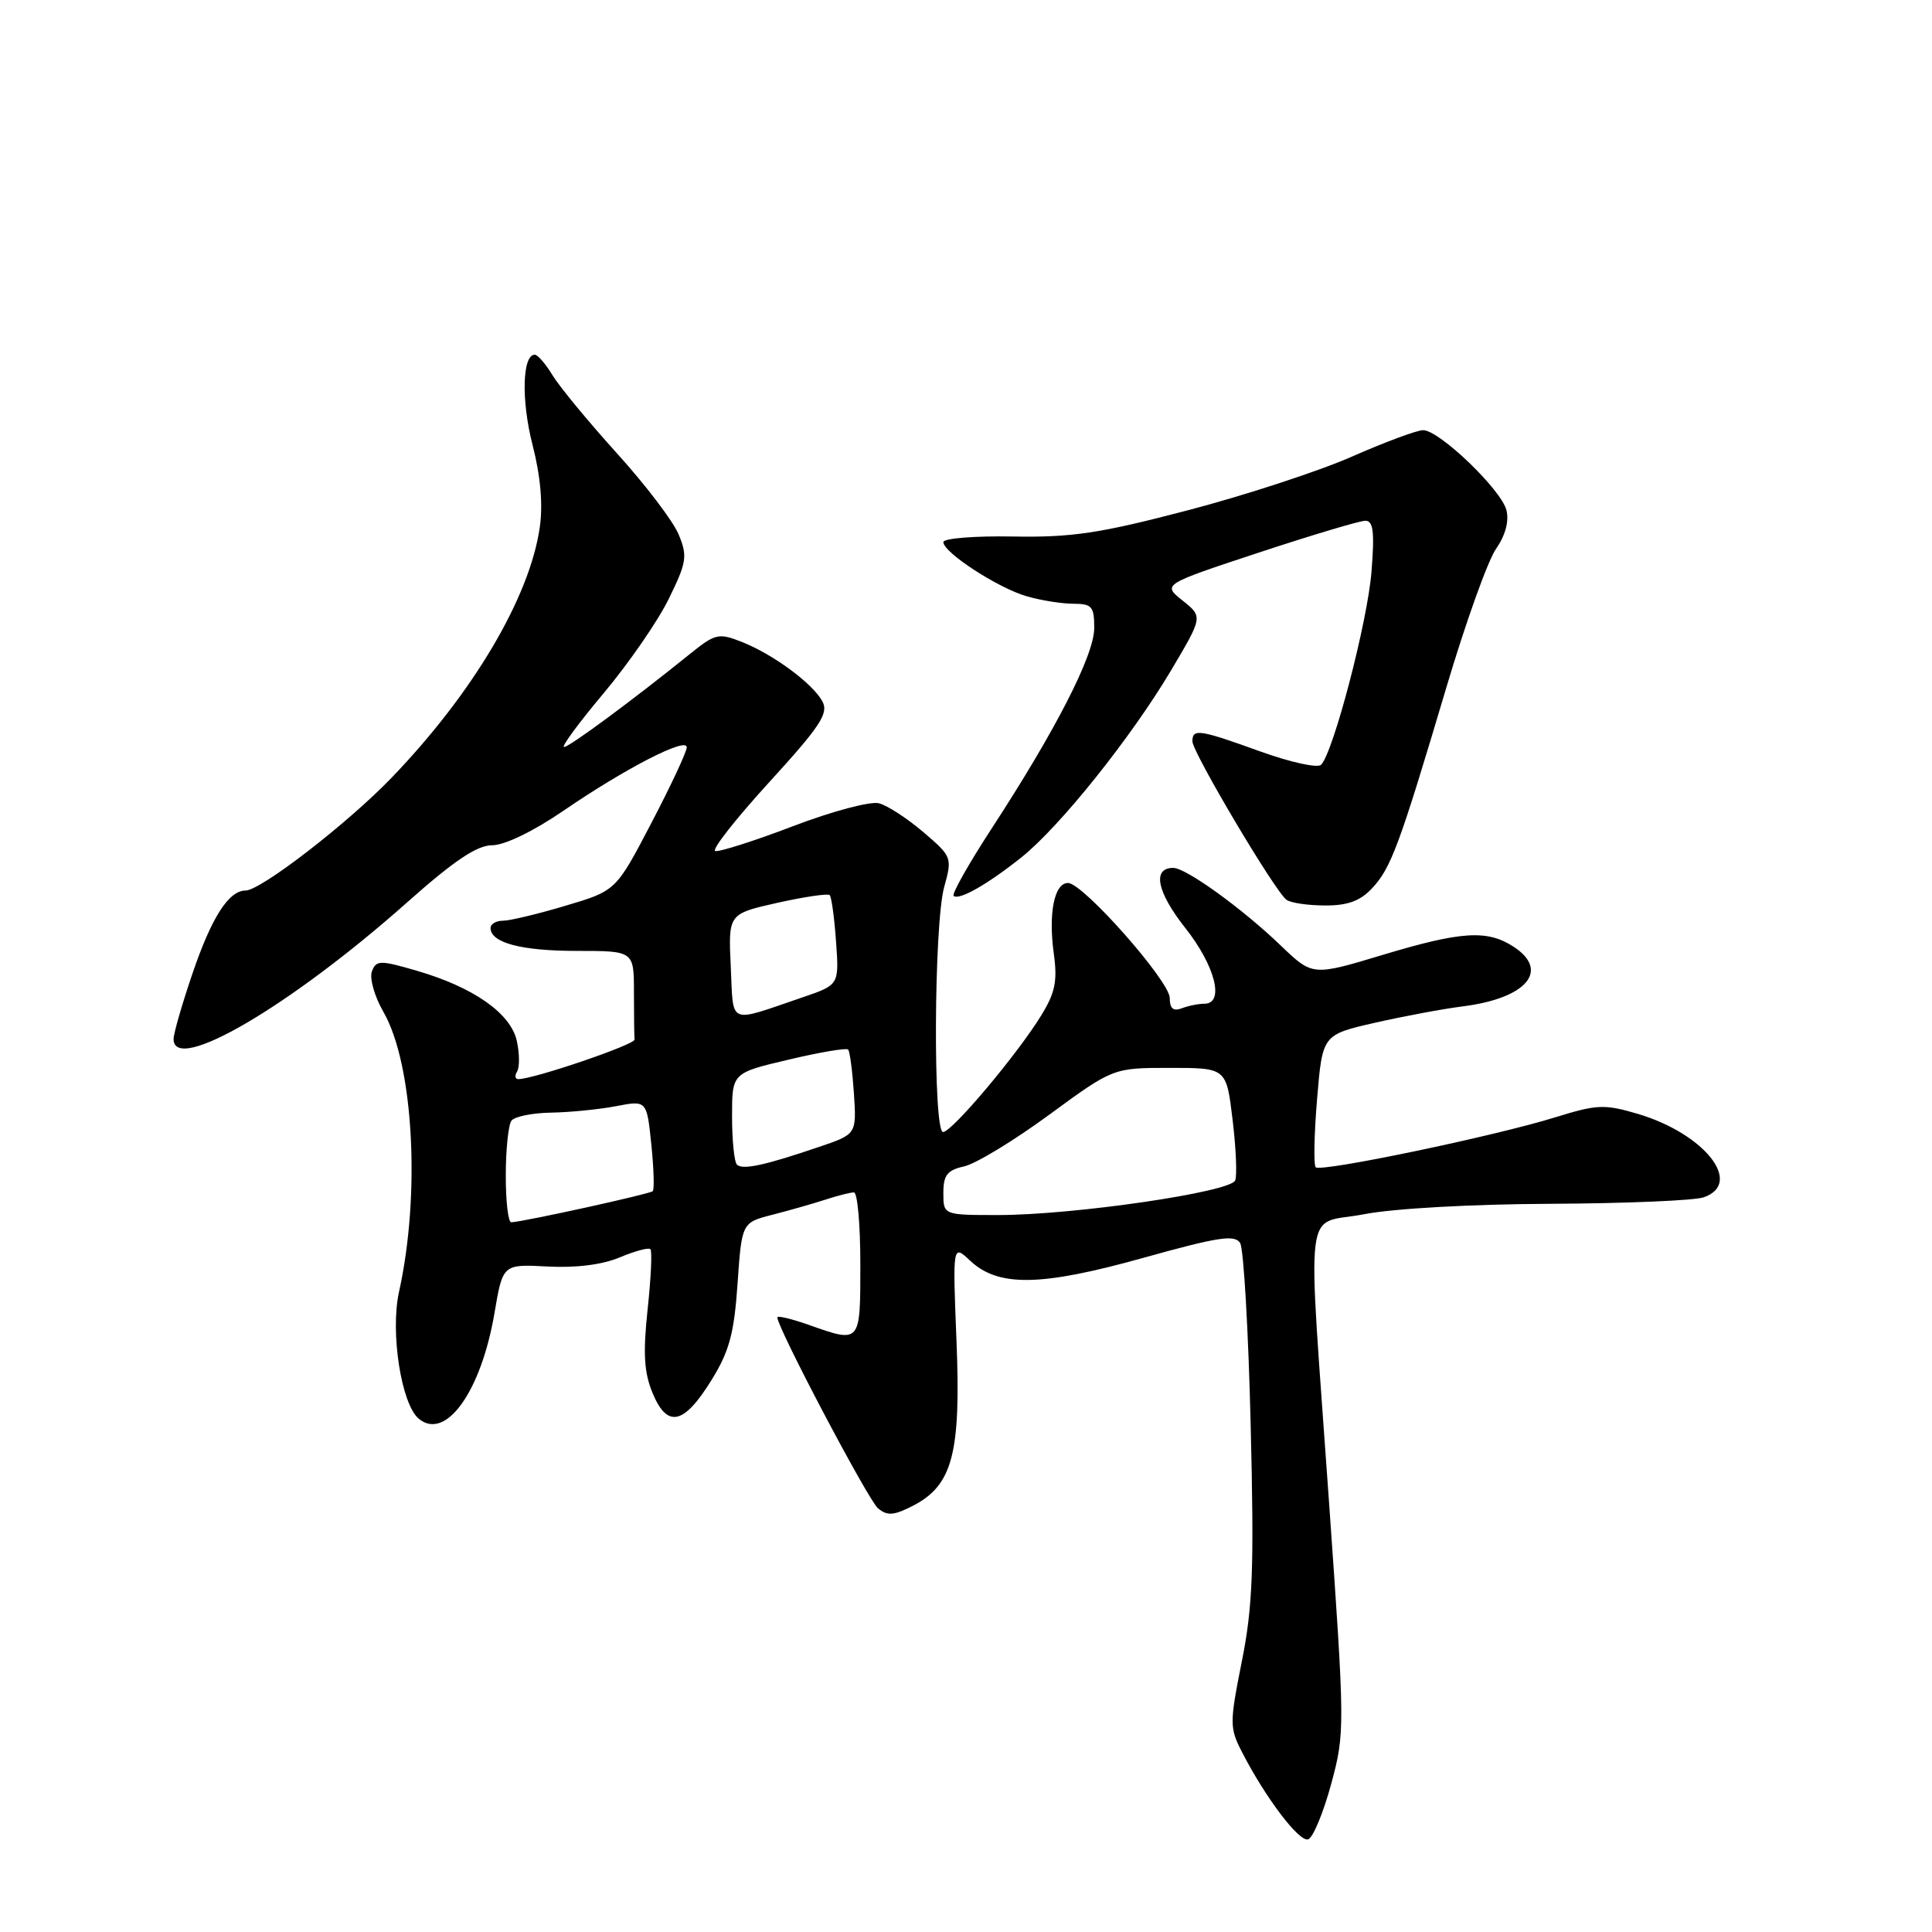<?xml version="1.0" encoding="UTF-8" standalone="no"?>
<!DOCTYPE svg PUBLIC "-//W3C//DTD SVG 1.1//EN" "http://www.w3.org/Graphics/SVG/1.1/DTD/svg11.dtd" >
<svg xmlns="http://www.w3.org/2000/svg" xmlns:xlink="http://www.w3.org/1999/xlink" version="1.1" viewBox="0 0 256 256">
 <g >
 <path fill="currentColor"
d=" M 176.38 236.42 C 178.22 229.61 178.22 229.03 176.10 199.00 C 173.21 157.86 172.65 162.47 180.75 160.89 C 184.66 160.13 195.08 159.55 205.50 159.51 C 215.40 159.46 224.51 159.08 225.75 158.65 C 231.06 156.80 225.87 150.23 217.04 147.60 C 212.60 146.29 211.63 146.33 206.11 148.04 C 198.13 150.53 175.02 155.35 174.34 154.67 C 174.05 154.38 174.13 150.31 174.52 145.63 C 175.23 137.11 175.23 137.11 182.19 135.52 C 186.02 134.65 191.26 133.67 193.83 133.35 C 202.27 132.28 205.40 128.62 200.58 125.46 C 197.08 123.17 193.67 123.38 183.21 126.53 C 173.92 129.33 173.92 129.33 169.71 125.29 C 164.59 120.37 157.15 115.00 155.46 115.00 C 152.65 115.00 153.28 118.18 157.04 122.94 C 161.04 127.99 162.30 133.00 159.58 133.00 C 158.80 133.00 157.45 133.27 156.58 133.61 C 155.47 134.03 155.00 133.63 155.00 132.25 C 155.00 130.01 143.50 117.00 141.52 117.00 C 139.70 117.00 138.90 120.98 139.63 126.33 C 140.14 130.02 139.82 131.55 137.93 134.61 C 134.72 139.81 126.13 150.00 124.96 150.00 C 123.62 150.00 123.74 122.47 125.11 117.53 C 126.19 113.63 126.14 113.50 122.36 110.27 C 120.24 108.46 117.59 106.73 116.47 106.44 C 115.35 106.14 110.24 107.50 105.06 109.48 C 99.90 111.45 95.27 112.92 94.77 112.76 C 94.28 112.59 97.50 108.49 101.93 103.64 C 108.68 96.25 109.82 94.53 108.98 92.95 C 107.70 90.57 102.45 86.69 98.25 85.04 C 95.23 83.85 94.76 83.96 91.45 86.63 C 83.83 92.78 75.46 98.97 74.74 98.98 C 74.33 98.99 76.69 95.78 80.00 91.84 C 83.30 87.90 87.19 82.28 88.62 79.34 C 91.00 74.49 91.12 73.69 89.92 70.81 C 89.20 69.06 85.52 64.23 81.75 60.07 C 77.98 55.90 74.15 51.26 73.23 49.75 C 72.32 48.24 71.25 47.00 70.86 47.00 C 69.21 47.00 69.05 53.05 70.56 58.93 C 71.63 63.09 71.96 66.86 71.52 69.89 C 70.18 79.18 62.66 91.87 51.87 103.07 C 46.06 109.11 34.54 118.00 32.54 118.00 C 30.31 118.00 28.03 121.56 25.50 129.01 C 24.12 133.05 23.00 136.95 23.00 137.68 C 23.00 142.38 38.45 133.34 53.98 119.54 C 60.18 114.03 63.21 112.00 65.22 112.00 C 66.86 112.00 70.70 110.14 74.64 107.44 C 82.89 101.79 91.00 97.62 91.00 99.02 C 91.00 99.60 88.89 104.12 86.31 109.05 C 81.62 118.03 81.62 118.03 74.95 120.01 C 71.28 121.11 67.55 122.00 66.64 122.00 C 65.74 122.00 65.00 122.43 65.00 122.96 C 65.00 124.92 69.06 126.00 76.43 126.00 C 84.00 126.00 84.00 126.00 84.00 131.50 C 84.00 134.53 84.04 137.34 84.08 137.75 C 84.15 138.41 70.75 142.98 68.69 142.99 C 68.25 143.00 68.17 142.54 68.52 141.98 C 68.86 141.41 68.85 139.59 68.48 137.93 C 67.68 134.27 62.74 130.81 55.20 128.62 C 50.35 127.21 49.85 127.22 49.28 128.71 C 48.94 129.61 49.62 132.03 50.81 134.09 C 54.79 141.01 55.75 158.20 52.87 171.19 C 51.69 176.53 53.17 186.07 55.49 187.99 C 59.06 190.95 63.74 184.42 65.52 174.00 C 66.62 167.50 66.62 167.50 72.56 167.82 C 76.32 168.02 79.83 167.58 82.12 166.61 C 84.12 165.77 85.94 165.28 86.18 165.52 C 86.43 165.76 86.26 169.36 85.81 173.52 C 85.19 179.37 85.34 181.87 86.48 184.61 C 88.43 189.28 90.62 188.79 94.30 182.83 C 96.64 179.05 97.28 176.66 97.73 170.09 C 98.29 162.00 98.29 162.00 102.39 160.95 C 104.65 160.37 107.80 159.47 109.40 158.95 C 110.99 158.43 112.68 158.00 113.15 158.00 C 113.62 158.00 114.00 162.28 114.00 167.50 C 114.00 178.08 114.07 177.99 107.13 175.54 C 104.86 174.74 103.00 174.30 103.00 174.56 C 103.00 175.94 115.05 198.79 116.34 199.86 C 117.57 200.89 118.45 200.82 121.01 199.50 C 126.22 196.80 127.34 192.56 126.74 177.68 C 126.23 164.87 126.23 164.87 128.55 167.05 C 132.29 170.56 137.93 170.46 151.50 166.67 C 161.46 163.89 163.64 163.56 164.33 164.72 C 164.79 165.49 165.42 176.33 165.72 188.81 C 166.19 207.87 166.00 212.88 164.55 220.14 C 162.92 228.31 162.92 228.95 164.56 232.14 C 167.67 238.20 172.15 244.12 173.34 243.72 C 173.98 243.51 175.34 240.23 176.38 236.42 Z  M 181.79 117.72 C 184.31 115.04 185.41 112.08 191.62 91.19 C 194.18 82.56 197.16 74.24 198.24 72.71 C 199.47 70.95 199.98 69.06 199.61 67.60 C 198.93 64.89 190.72 57.00 188.57 57.00 C 187.76 57.00 183.50 58.58 179.10 60.52 C 174.70 62.45 164.89 65.66 157.30 67.64 C 145.73 70.67 142.01 71.23 134.25 71.09 C 129.16 71.00 125.00 71.33 125.00 71.83 C 125.00 73.21 132.26 77.93 136.08 79.02 C 137.95 79.56 140.73 80.00 142.24 80.00 C 144.69 80.00 145.00 80.37 144.99 83.25 C 144.97 86.84 139.89 96.76 131.35 109.86 C 128.35 114.46 126.11 118.44 126.36 118.70 C 127.03 119.36 130.87 117.18 135.36 113.59 C 140.45 109.52 149.87 97.74 155.16 88.85 C 159.39 81.72 159.39 81.72 156.70 79.58 C 154.02 77.44 154.02 77.44 166.80 73.22 C 173.83 70.90 180.19 69.00 180.92 69.00 C 181.97 69.00 182.15 70.50 181.73 75.75 C 181.21 82.36 176.68 99.68 175.05 101.34 C 174.60 101.80 171.00 101.01 167.05 99.59 C 158.91 96.65 158.00 96.51 158.00 98.23 C 158.00 99.68 168.97 118.17 170.47 119.23 C 171.03 119.64 173.33 119.98 175.58 119.98 C 178.54 120.00 180.24 119.38 181.79 117.72 Z  M 67.02 155.75 C 67.02 152.31 67.36 149.05 67.77 148.50 C 68.17 147.95 70.53 147.47 73.00 147.43 C 75.47 147.39 79.34 147.01 81.60 146.58 C 85.70 145.79 85.70 145.79 86.30 151.61 C 86.63 154.81 86.72 157.62 86.49 157.84 C 86.12 158.21 69.48 161.87 67.75 161.96 C 67.34 161.98 67.01 159.19 67.02 155.75 Z  M 125.00 158.08 C 125.00 155.70 125.52 155.05 127.76 154.55 C 129.27 154.22 134.34 151.15 139.01 147.72 C 147.50 141.50 147.50 141.50 155.00 141.50 C 162.50 141.50 162.50 141.50 163.32 148.34 C 163.78 152.10 163.93 155.73 163.67 156.41 C 163.08 157.96 142.24 161.00 132.25 161.00 C 125.00 161.00 125.00 161.00 125.00 158.08 Z  M 97.65 154.32 C 97.29 153.96 97.00 151.08 97.00 147.92 C 97.00 142.17 97.00 142.17 104.49 140.41 C 108.60 139.43 112.16 138.83 112.38 139.07 C 112.61 139.31 112.95 141.93 113.15 144.89 C 113.50 150.29 113.50 150.29 108.50 151.98 C 101.31 154.43 98.39 155.05 97.65 154.32 Z  M 96.83 128.09 C 96.50 121.09 96.50 121.09 103.00 119.63 C 106.58 118.83 109.70 118.37 109.94 118.61 C 110.18 118.85 110.56 121.62 110.78 124.77 C 111.19 130.50 111.19 130.50 106.35 132.15 C 96.31 135.57 97.21 135.96 96.83 128.09 Z "/>
</g>
</svg>